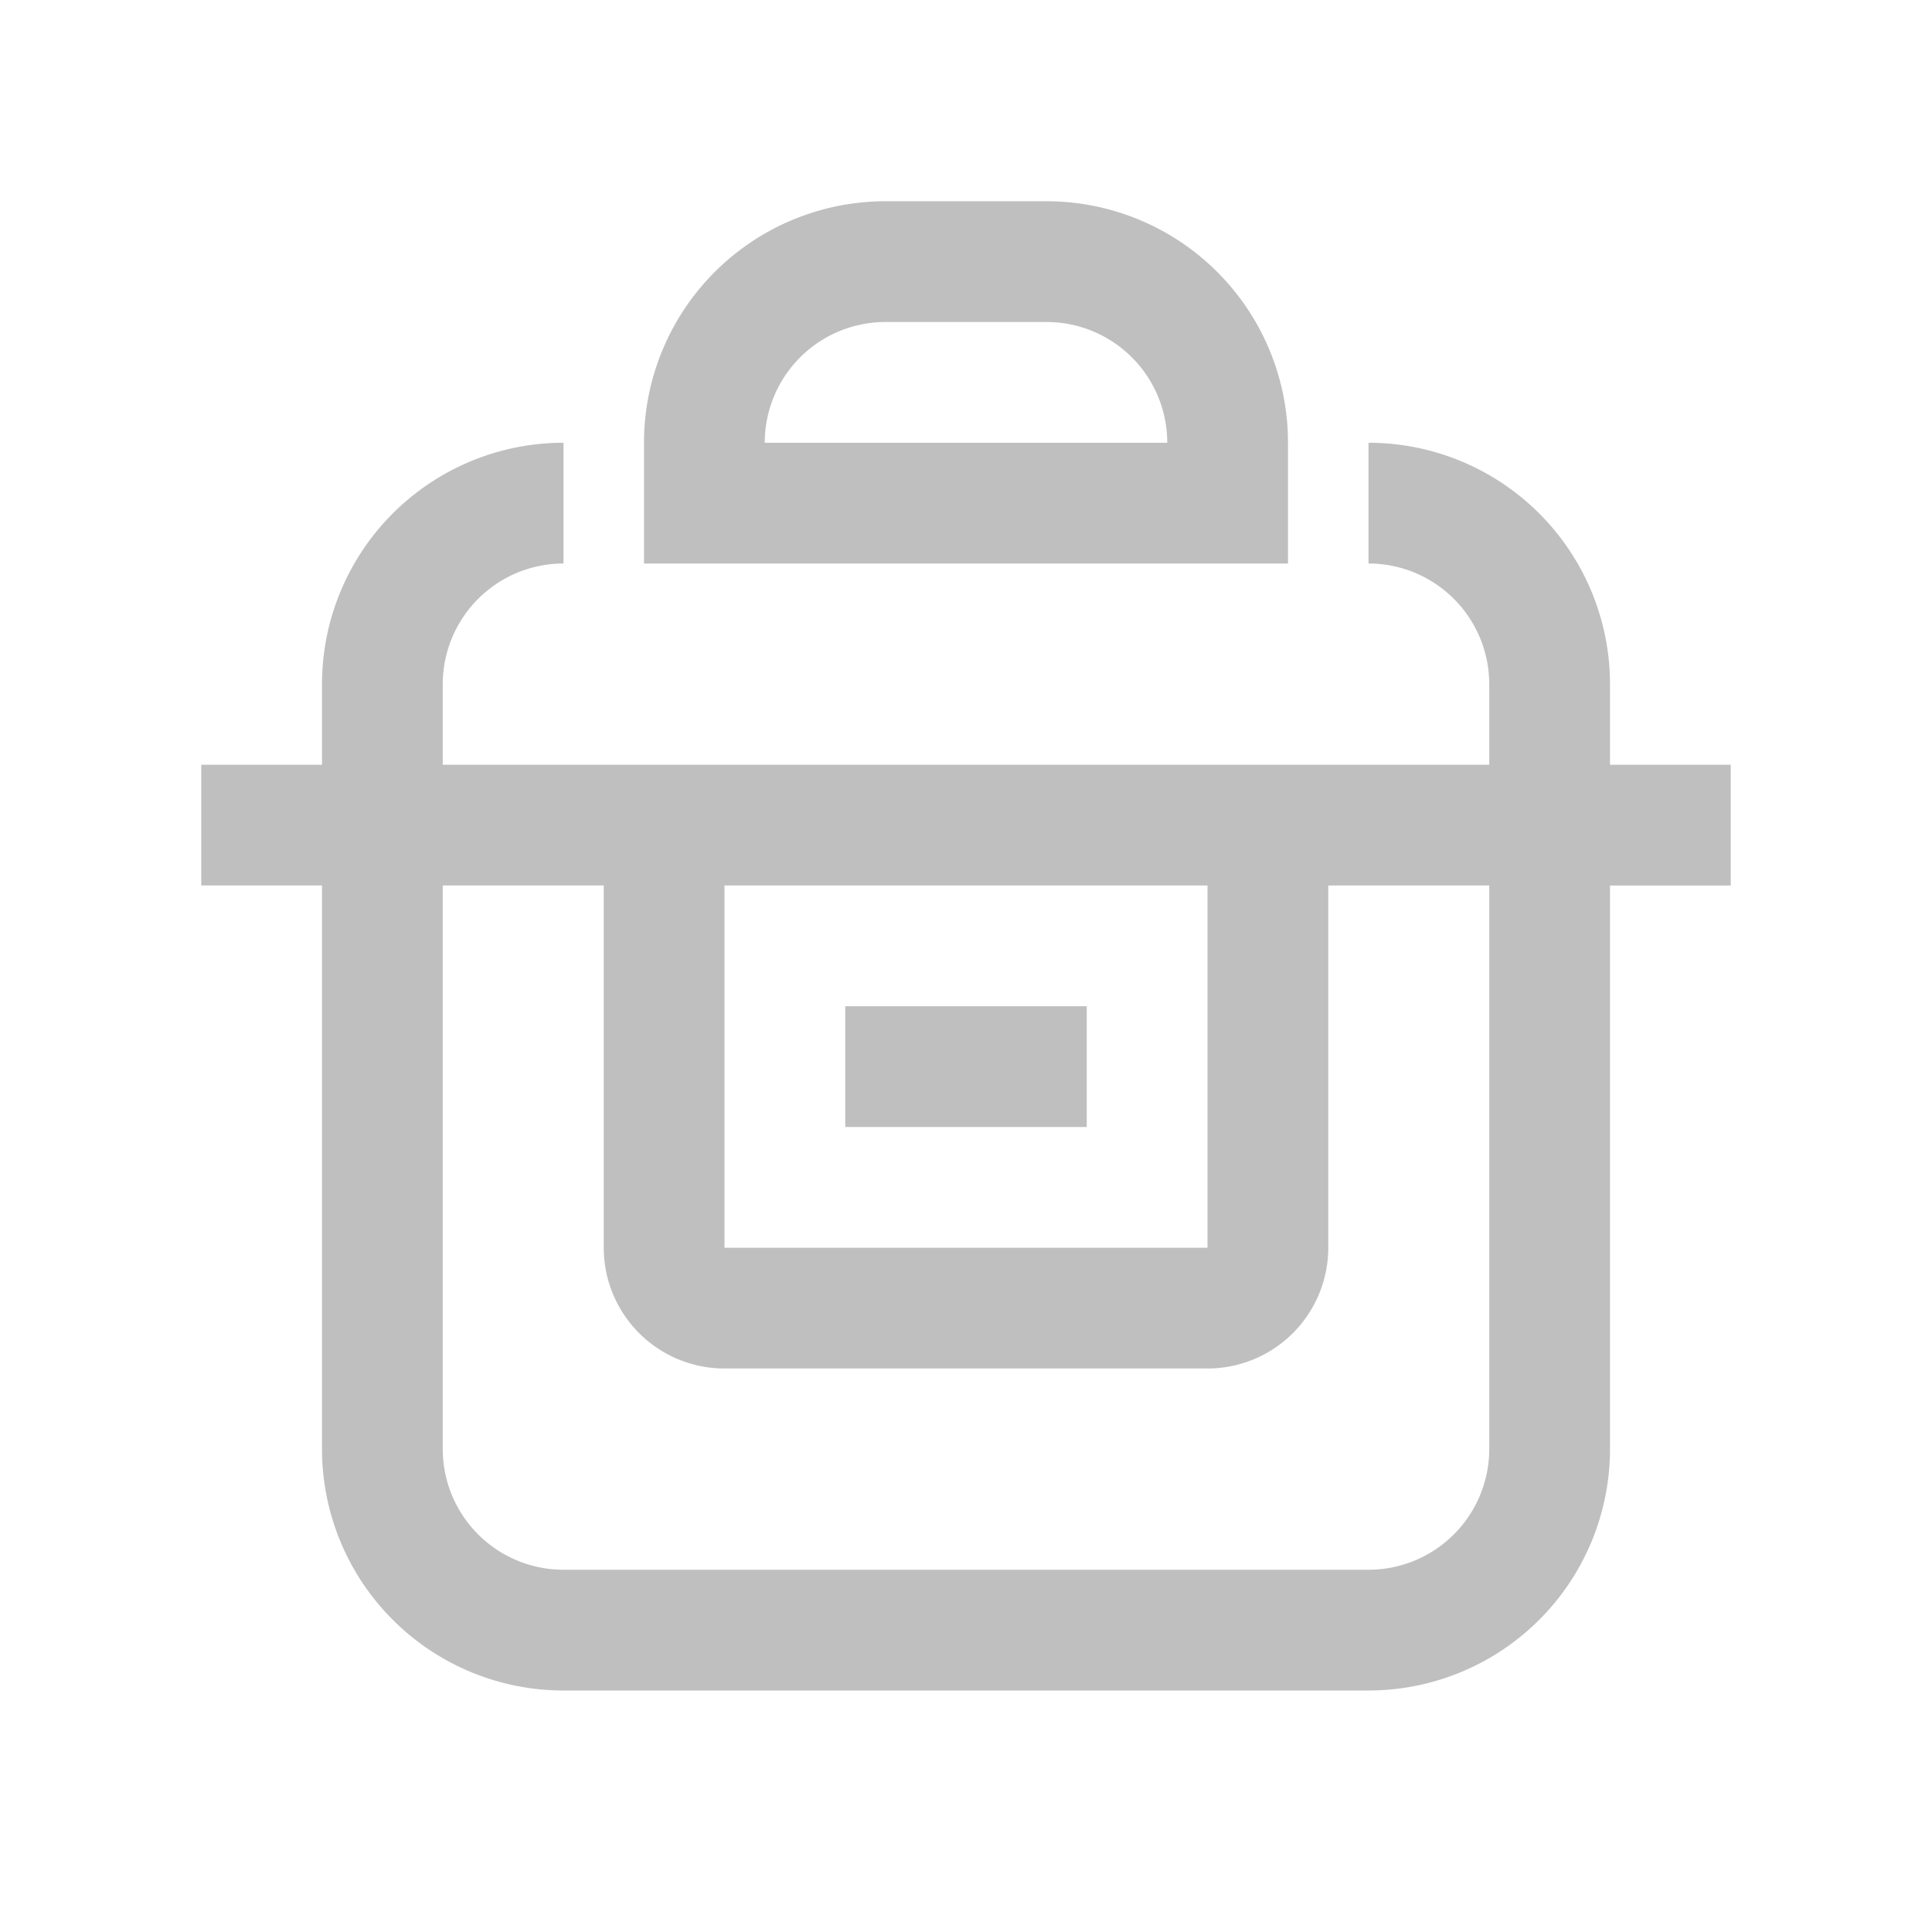 <?xml version="1.0" standalone="no"?><!DOCTYPE svg PUBLIC "-//W3C//DTD SVG 1.1//EN" "http://www.w3.org/Graphics/SVG/1.1/DTD/svg11.dtd"><svg class="icon" width="16px" height="16.00px" viewBox="0 0 1024 1024" version="1.1" xmlns="http://www.w3.org/2000/svg"><path fill="#bfbfbf" d="M725.333 234.667a128 128 0 0 1 128 128v42.667h64v64h-64v298.667a128 128 0 0 1-128 128H298.667a128 128 0 0 1-128-128V469.333H106.667v-64h64v-42.667a128 128 0 0 1 128-128v64a64 64 0 0 0-64 64v42.667h554.667v-42.667a64 64 0 0 0-64-64v-64zM234.667 469.333v298.667a64 64 0 0 0 64 64h426.667a64 64 0 0 0 64-64V469.333h-85.333v192a64 64 0 0 1-64 64H384a64 64 0 0 1-64-64v-192h-85.333z m405.333 0H384v192h256v-192z m-64 64v64h-128v-64h128zM554.667 106.667a128 128 0 0 1 127.915 123.2L682.667 234.667v64H341.333v-64a128 128 0 0 1 128-128h85.333z m0 64h-85.333a64 64 0 0 0-64 64h213.333a64 64 0 0 0-64-64z" /></svg>